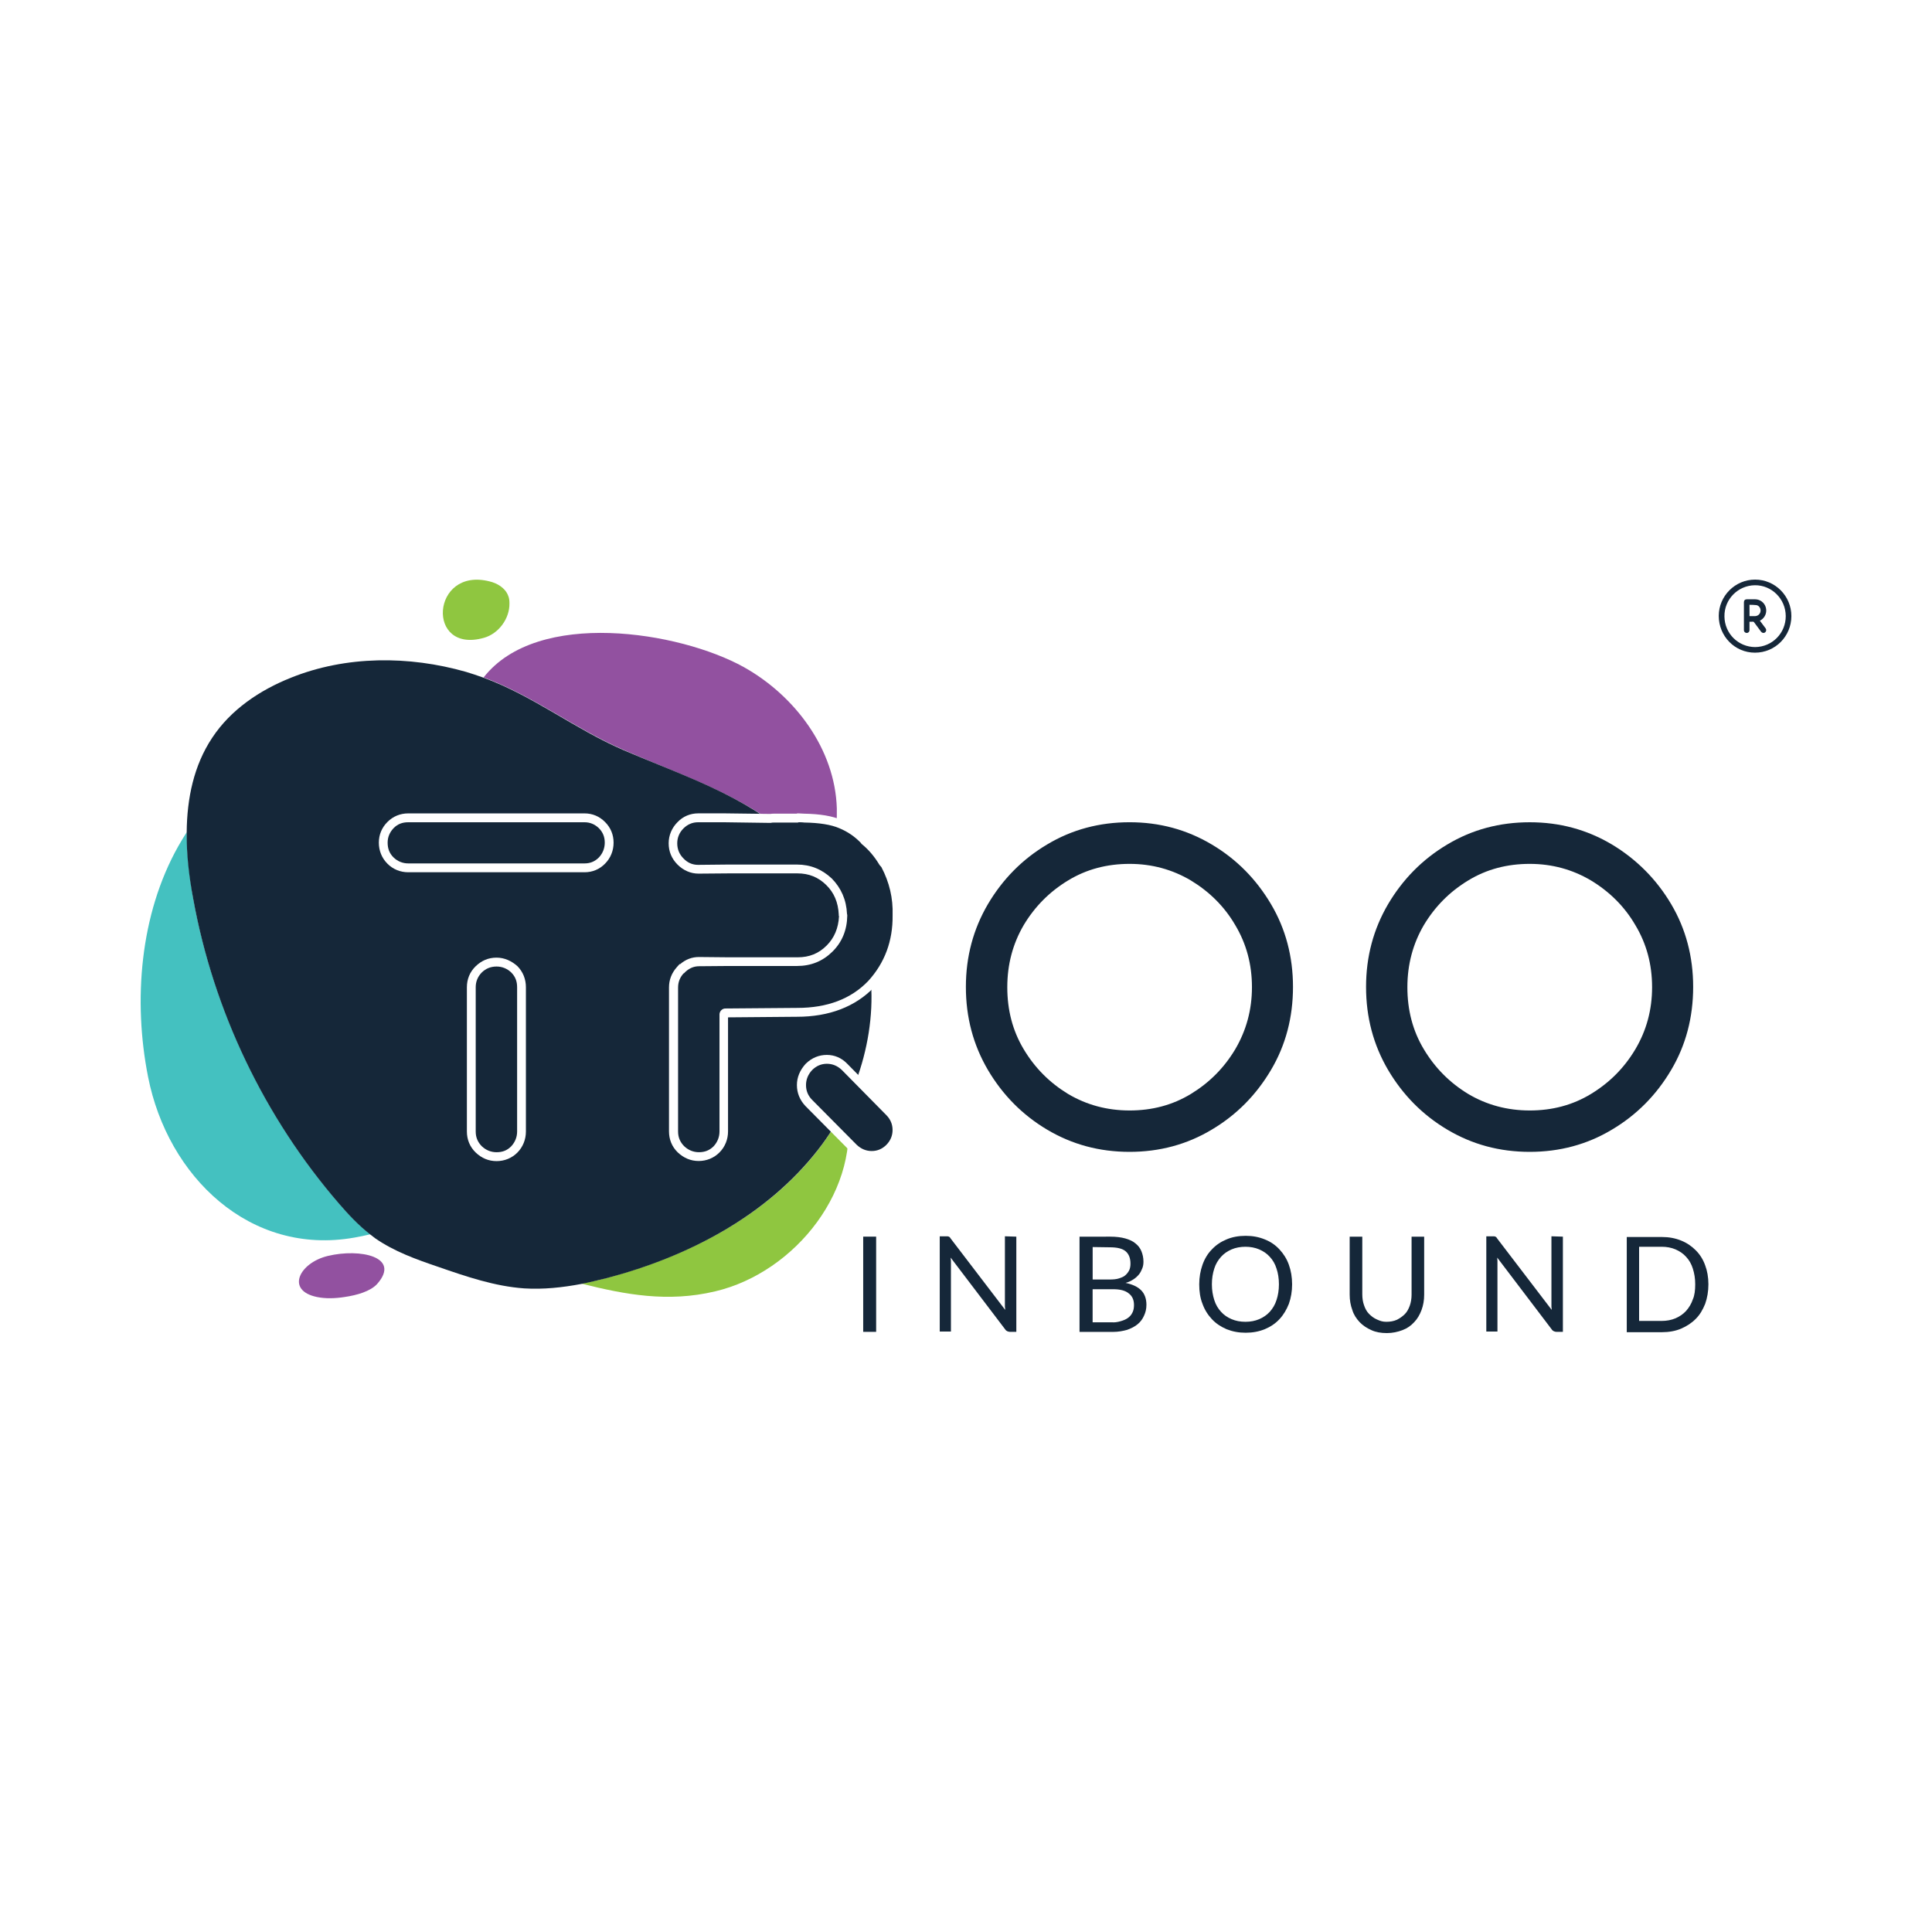 <svg width="100" height="100" viewBox="0 0 100 100" fill="none" xmlns="http://www.w3.org/2000/svg">
<rect width="100" height="100" fill="white"/>
<g clip-path="url(#clip0_1_198)">
<path d="M45.349 68.937H44.679V64.009H45.349V68.937ZM52.605 64.009V68.937H52.274C52.228 68.937 52.182 68.921 52.137 68.904C52.105 68.891 52.059 68.858 52.031 68.812L49.205 65.093C49.205 65.154 49.22 65.2 49.22 65.263V68.919H48.641V63.992H49.051C49.068 63.992 49.096 64.007 49.111 64.007C49.127 64.02 49.142 64.02 49.157 64.038C49.172 64.053 49.187 64.07 49.202 64.099L52.029 67.8C52.029 67.74 52.014 67.677 52.014 67.631V63.99L52.605 64.009ZM57.467 64.009C57.772 64.009 58.028 64.042 58.242 64.101C58.455 64.162 58.637 64.24 58.776 64.362C58.912 64.469 59.016 64.606 59.079 64.762C59.142 64.917 59.185 65.097 59.185 65.298C59.185 65.422 59.17 65.541 59.124 65.65C59.079 65.757 59.033 65.866 58.958 65.957C58.88 66.051 58.789 66.142 58.669 66.218C58.546 66.297 58.427 66.358 58.26 66.403C58.624 66.48 58.882 66.601 59.066 66.784C59.248 66.967 59.339 67.228 59.339 67.533C59.339 67.748 59.294 67.933 59.215 68.099C59.14 68.268 59.033 68.421 58.882 68.543C58.732 68.667 58.55 68.758 58.336 68.834C58.123 68.893 57.88 68.939 57.607 68.939H55.876V64.011L57.467 64.009ZM56.556 64.547V66.227H57.436C57.618 66.227 57.787 66.214 57.924 66.168C58.06 66.123 58.182 66.075 58.255 65.999C58.346 65.92 58.407 65.829 58.453 65.737C58.498 65.631 58.513 65.522 58.513 65.402C58.513 65.111 58.422 64.897 58.253 64.758C58.086 64.621 57.811 64.56 57.447 64.56L56.556 64.547ZM57.618 68.447C57.8 68.447 57.969 68.399 58.106 68.353C58.242 68.308 58.346 68.249 58.438 68.171C58.531 68.092 58.589 68.001 58.635 67.894C58.68 67.79 58.695 67.666 58.695 67.541C58.695 67.28 58.604 67.082 58.422 66.945C58.24 66.793 57.965 66.73 57.616 66.73H56.554V68.443H57.618V68.447ZM66.879 66.475C66.879 66.841 66.821 67.178 66.712 67.485C66.589 67.792 66.439 68.051 66.225 68.279C66.012 68.51 65.754 68.678 65.464 68.799C65.161 68.921 64.84 68.982 64.476 68.982C64.112 68.982 63.793 68.921 63.487 68.799C63.201 68.675 62.941 68.51 62.727 68.279C62.514 68.051 62.349 67.79 62.241 67.485C62.118 67.178 62.072 66.841 62.072 66.475C62.072 66.107 62.133 65.772 62.241 65.465C62.349 65.159 62.514 64.882 62.727 64.669C62.941 64.44 63.197 64.27 63.487 64.151C63.776 64.027 64.112 63.966 64.476 63.966C64.84 63.966 65.161 64.027 65.464 64.151C65.77 64.273 66.012 64.44 66.225 64.669C66.439 64.9 66.604 65.161 66.712 65.465C66.821 65.768 66.879 66.107 66.879 66.475ZM66.197 66.475C66.197 66.168 66.151 65.892 66.073 65.663C65.997 65.417 65.878 65.217 65.724 65.052C65.572 64.882 65.39 64.762 65.178 64.669C64.963 64.577 64.721 64.532 64.463 64.532C64.203 64.532 63.96 64.577 63.747 64.669C63.533 64.762 63.351 64.884 63.201 65.052C63.05 65.222 62.926 65.417 62.85 65.663C62.772 65.907 62.727 66.168 62.727 66.475C62.727 66.782 62.772 67.039 62.85 67.287C62.926 67.531 63.047 67.731 63.201 67.898C63.351 68.066 63.533 68.188 63.747 68.279C63.96 68.371 64.203 68.416 64.463 68.416C64.721 68.416 64.963 68.371 65.178 68.279C65.39 68.188 65.572 68.064 65.724 67.898C65.874 67.729 65.997 67.531 66.073 67.287C66.151 67.054 66.197 66.778 66.197 66.475ZM71.756 68.416C71.953 68.416 72.135 68.386 72.302 68.312C72.454 68.234 72.59 68.142 72.712 68.02C72.835 67.898 72.909 67.746 72.972 67.576C73.032 67.407 73.063 67.209 73.063 67.01V64.011H73.715V67.01C73.715 67.3 73.669 67.561 73.579 67.805C73.487 68.051 73.364 68.264 73.199 68.434C73.032 68.619 72.835 68.756 72.592 68.847C72.352 68.939 72.076 69 71.786 69C71.483 69 71.21 68.954 70.982 68.847C70.739 68.741 70.54 68.604 70.375 68.434C70.206 68.251 70.07 68.053 69.996 67.805C69.905 67.561 69.859 67.3 69.859 67.01V64.011H70.512V66.998C70.512 67.195 70.542 67.396 70.603 67.561C70.661 67.731 70.739 67.883 70.861 68.007C70.984 68.129 71.103 68.223 71.272 68.297C71.437 68.371 71.556 68.416 71.756 68.416ZM80.895 64.009V68.937H80.562C80.516 68.937 80.471 68.921 80.425 68.904C80.393 68.891 80.347 68.858 80.319 68.812L77.495 65.093C77.495 65.154 77.508 65.2 77.508 65.263V68.919H76.931V63.992H77.341C77.358 63.992 77.386 64.007 77.4 64.007C77.415 64.02 77.432 64.02 77.445 64.038C77.46 64.053 77.478 64.07 77.49 64.099L80.317 67.8C80.317 67.74 80.302 67.677 80.302 67.631V63.99L80.895 64.009ZM88.427 66.475C88.427 66.841 88.368 67.178 88.26 67.485C88.136 67.792 87.987 68.051 87.772 68.264C87.56 68.48 87.302 68.647 87.012 68.771C86.726 68.893 86.388 68.954 86.023 68.954H84.201V64.027H86.023C86.388 64.027 86.708 64.088 87.012 64.21C87.317 64.334 87.56 64.501 87.772 64.715C87.987 64.93 88.152 65.189 88.26 65.496C88.364 65.768 88.427 66.107 88.427 66.475ZM87.744 66.475C87.744 66.168 87.699 65.909 87.621 65.663C87.545 65.417 87.426 65.217 87.272 65.052C87.12 64.882 86.938 64.762 86.726 64.669C86.511 64.577 86.268 64.532 86.01 64.532H84.84V68.371H86.01C86.268 68.371 86.511 68.325 86.726 68.234C86.938 68.142 87.12 68.018 87.272 67.853C87.421 67.683 87.545 67.485 87.621 67.254C87.712 67.054 87.744 66.778 87.744 66.475Z" fill="#152739"/>
<path d="M17.531 62.269C13.688 57.814 11.049 52.291 10 46.495C9.805 45.378 9.668 44.216 9.668 43.069C9.516 43.313 9.362 43.559 9.226 43.803C7.238 47.335 6.887 51.803 7.663 55.733C8.68 60.904 12.945 65.02 18.35 64.056C18.623 64.01 18.896 63.949 19.172 63.886C18.565 63.414 18.032 62.848 17.531 62.269Z" fill="#44C1C0"/>
<path d="M39.443 42.178C40.704 43.005 41.886 43.998 42.843 45.177C43.117 44.074 43.344 42.958 43.314 41.843C43.223 38.783 41.157 36.015 38.5 34.529C35.16 32.676 27.811 31.501 25.032 35.064C27.611 36.015 29.74 37.71 32.273 38.812C34.69 39.882 37.165 40.709 39.443 42.178Z" fill="#9251A0"/>
<path d="M42.373 59.481C39.716 62.926 35.633 65.02 31.439 66.136C30.999 66.26 30.544 66.352 30.104 66.443C32.364 67.009 34.567 67.423 37.014 66.841C41.175 65.864 44.651 61.488 43.799 57.19C43.405 57.999 42.919 58.765 42.373 59.481Z" fill="#8FC640"/>
<path d="M44.12 47.182C43.769 46.462 43.331 45.792 42.828 45.18C41.872 44.001 40.704 43.008 39.428 42.181C37.167 40.697 34.692 39.872 32.245 38.814C29.711 37.713 27.6 36.016 25.004 35.069C24.716 34.962 24.425 34.871 24.124 34.777C21.161 33.931 17.912 33.931 15.056 35.08C13.445 35.722 11.944 36.732 10.986 38.183C10.028 39.622 9.679 41.322 9.663 43.08C9.65 44.227 9.787 45.389 9.997 46.505C11.048 52.323 13.688 57.829 17.531 62.282C18.032 62.865 18.565 63.431 19.172 63.903C19.247 63.964 19.338 64.027 19.412 64.088C20.4 64.776 21.553 65.189 22.676 65.57C24.135 66.075 25.606 66.58 27.139 66.687C28.127 66.748 29.113 66.641 30.084 66.458C30.539 66.367 30.981 66.26 31.419 66.151C35.611 65.048 39.679 62.937 42.353 59.496C42.9 58.793 43.387 58.012 43.779 57.2C45.318 54.036 45.637 50.288 44.12 47.182Z" fill="#152739"/>
<path d="M25.049 33.013C25.81 32.799 26.384 32.018 26.369 31.224C26.369 31.084 26.356 30.947 26.293 30.81C26.14 30.427 25.73 30.183 25.335 30.092C22.314 29.328 22.028 33.872 25.049 33.013Z" fill="#8FC640"/>
<path d="M16.97 65.007C15.496 65.359 14.768 66.796 16.408 67.133C16.85 67.225 17.351 67.209 17.834 67.133C18.474 67.04 19.172 66.841 19.521 66.458C20.765 65.052 18.641 64.606 16.97 65.007Z" fill="#9251A0"/>
<path d="M25.702 59.881C25.351 59.881 25.032 59.757 24.777 59.498C24.517 59.254 24.398 58.934 24.398 58.58V51.115C24.398 50.747 24.534 50.44 24.777 50.197C25.035 49.953 25.336 49.813 25.702 49.813C26.051 49.813 26.37 49.938 26.613 50.197C26.855 50.44 26.992 50.76 26.992 51.115V58.58C26.992 58.948 26.868 59.254 26.613 59.498C26.355 59.742 26.049 59.881 25.702 59.881Z" fill="#152739"/>
<path d="M25.702 50.027C25.988 50.027 26.248 50.133 26.461 50.334C26.675 50.549 26.766 50.793 26.766 51.099V58.566C26.766 58.856 26.66 59.117 26.461 59.333C26.248 59.548 26.006 59.639 25.702 59.639C25.414 59.639 25.154 59.533 24.941 59.333C24.727 59.117 24.623 58.873 24.623 58.566V51.097C24.623 50.808 24.727 50.547 24.941 50.331C25.141 50.135 25.397 50.027 25.702 50.027ZM25.702 49.567C25.277 49.567 24.926 49.72 24.623 50.011C24.317 50.305 24.166 50.686 24.166 51.099V58.566C24.166 58.98 24.317 59.361 24.623 59.655C24.926 59.946 25.29 60.099 25.702 60.099C26.112 60.099 26.491 59.946 26.782 59.655C27.068 59.363 27.221 58.98 27.221 58.566V51.097C27.221 50.684 27.072 50.303 26.782 50.009C26.476 49.737 26.112 49.567 25.702 49.567Z" fill="white"/>
<path d="M21.131 44.916C20.765 44.916 20.461 44.792 20.219 44.533C19.976 44.29 19.839 43.97 19.839 43.615C19.839 43.263 19.963 42.958 20.219 42.712C20.461 42.468 20.78 42.331 21.131 42.331H30.256C30.605 42.331 30.908 42.453 31.153 42.712C31.398 42.971 31.53 43.263 31.53 43.615C31.53 43.97 31.409 44.29 31.153 44.533C30.91 44.777 30.605 44.916 30.256 44.916H21.131Z" fill="#152739"/>
<path d="M30.255 42.56C30.544 42.56 30.788 42.666 30.999 42.867C31.211 43.082 31.302 43.326 31.302 43.615C31.302 43.907 31.198 44.168 30.999 44.381C30.784 44.597 30.544 44.69 30.255 44.69H21.131C20.843 44.69 20.582 44.584 20.37 44.381C20.155 44.168 20.064 43.922 20.064 43.615C20.064 43.326 20.171 43.08 20.37 42.867C20.582 42.651 20.825 42.56 21.131 42.56H30.255ZM30.255 42.101H21.131C20.719 42.101 20.342 42.253 20.052 42.547C19.763 42.836 19.609 43.204 19.609 43.615C19.609 44.029 19.761 44.412 20.052 44.703C20.338 44.993 20.719 45.148 21.131 45.148H30.255C30.665 45.148 31.029 44.997 31.317 44.703C31.606 44.414 31.759 44.029 31.759 43.615C31.759 43.204 31.608 42.836 31.317 42.547C31.029 42.255 30.665 42.101 30.255 42.101Z" fill="white"/>
<path d="M83.431 43.709C82.142 42.943 80.729 42.56 79.181 42.56C77.617 42.56 76.19 42.943 74.914 43.709C73.624 44.475 72.608 45.513 71.847 46.799C71.086 48.098 70.707 49.522 70.707 51.082C70.707 52.658 71.086 54.081 71.847 55.38C72.608 56.667 73.624 57.705 74.914 58.471C76.203 59.237 77.617 59.62 79.181 59.62C80.729 59.62 82.157 59.237 83.431 58.471C84.723 57.705 85.74 56.667 86.5 55.38C87.261 54.096 87.638 52.658 87.638 51.082C87.638 49.522 87.261 48.083 86.5 46.799C85.74 45.513 84.706 44.475 83.431 43.709ZM84.645 54.31C84.069 55.276 83.31 56.038 82.352 56.621C81.396 57.204 80.334 57.478 79.181 57.478C78.011 57.478 76.947 57.189 75.991 56.621C75.033 56.038 74.277 55.276 73.698 54.31C73.119 53.346 72.846 52.277 72.846 51.097C72.846 49.918 73.134 48.847 73.698 47.883C74.277 46.919 75.033 46.155 75.991 45.574C76.947 44.99 78.011 44.714 79.181 44.714C80.334 44.714 81.396 45.006 82.352 45.574C83.31 46.155 84.084 46.919 84.645 47.883C85.224 48.847 85.512 49.918 85.512 51.097C85.512 52.262 85.224 53.333 84.645 54.31ZM45.106 59.803C44.757 59.803 44.456 59.679 44.181 59.422L41.875 57.097C41.615 56.836 41.496 56.514 41.496 56.164C41.496 55.811 41.619 55.507 41.875 55.232C42.148 54.971 42.454 54.832 42.8 54.832C43.147 54.832 43.453 54.956 43.726 55.215L46.034 57.557C46.292 57.818 46.411 58.138 46.411 58.488C46.411 58.841 46.29 59.145 46.034 59.407C45.774 59.666 45.455 59.803 45.106 59.803Z" fill="#152739"/>
<path d="M42.798 55.061C43.086 55.061 43.344 55.165 43.572 55.381L45.88 57.722C46.093 57.938 46.199 58.197 46.199 58.489C46.199 58.778 46.093 59.039 45.88 59.255C45.666 59.47 45.41 59.577 45.119 59.577C44.831 59.577 44.571 59.47 44.343 59.255L42.037 56.93C41.823 56.715 41.719 56.458 41.719 56.164C41.719 55.875 41.823 55.614 42.037 55.385C42.252 55.17 42.51 55.061 42.798 55.061ZM42.798 54.602C42.389 54.602 42.022 54.754 41.719 55.045L41.691 55.074C41.402 55.396 41.248 55.764 41.248 56.162C41.248 56.575 41.4 56.943 41.691 57.25L43.997 59.575C44.315 59.864 44.679 60.019 45.076 60.019C45.486 60.019 45.85 59.866 46.155 59.575C46.444 59.268 46.597 58.9 46.597 58.486C46.597 58.073 46.446 57.705 46.155 57.398L43.849 55.056C43.559 54.756 43.193 54.602 42.798 54.602Z" fill="white"/>
<path d="M62.718 43.709C61.428 42.942 60.015 42.559 58.468 42.559C56.903 42.559 55.477 42.942 54.2 43.709C52.911 44.474 51.894 45.513 51.134 46.799C50.373 48.098 49.994 49.522 49.994 51.082C49.994 52.658 50.373 54.081 51.134 55.38C51.894 56.666 52.911 57.705 54.2 58.471C55.49 59.237 56.903 59.62 58.468 59.62C60.015 59.62 61.444 59.237 62.718 58.471C64.01 57.705 65.026 56.666 65.787 55.38C66.548 54.096 66.925 52.658 66.925 51.082C66.925 49.522 66.548 48.083 65.787 46.799C65.026 45.513 64.01 44.474 62.718 43.709ZM63.936 54.309C63.357 55.276 62.599 56.037 61.643 56.621C60.685 57.204 59.623 57.478 58.47 57.478C57.3 57.478 56.238 57.189 55.28 56.621C54.324 56.037 53.565 55.276 52.987 54.309C52.41 53.345 52.137 52.277 52.137 51.097C52.137 49.917 52.423 48.847 52.987 47.883C53.565 46.919 54.324 46.155 55.28 45.574C56.238 44.99 57.3 44.714 58.47 44.714C59.623 44.714 60.685 45.006 61.643 45.574C62.599 46.155 63.375 46.919 63.936 47.883C64.513 48.847 64.801 49.917 64.801 51.097C64.801 52.261 64.51 53.332 63.936 54.309ZM36.162 59.848C35.81 59.848 35.492 59.726 35.236 59.467C34.976 59.224 34.857 58.901 34.857 58.549V51.097C34.857 50.76 34.98 50.453 35.208 50.192L35.267 50.116H35.282C35.542 49.872 35.828 49.748 36.162 49.748L37.727 49.763H41.264C41.931 49.763 42.462 49.548 42.917 49.088C43.372 48.629 43.6 48.078 43.633 47.376V47.304C43.6 46.614 43.359 46.063 42.902 45.621C42.447 45.178 41.914 44.964 41.264 44.964H37.709L36.16 44.979C35.795 44.979 35.49 44.84 35.234 44.579C34.974 44.318 34.837 43.998 34.837 43.648C34.837 43.28 34.961 42.973 35.217 42.714C35.475 42.453 35.778 42.333 36.142 42.333H37.495L39.879 42.366C39.924 42.35 39.97 42.35 40.015 42.35H41.259L41.292 42.335H41.337C41.441 42.335 41.55 42.335 41.656 42.35C42.445 42.366 43.069 42.457 43.524 42.657C43.979 42.855 44.389 43.132 44.74 43.484L44.801 43.543C45.15 43.85 45.451 44.2 45.696 44.601V44.614L45.802 44.738L45.817 44.753C46.24 45.565 46.454 46.433 46.424 47.336C46.437 48.729 45.999 49.922 45.102 50.888C44.159 51.865 42.87 52.357 41.259 52.357L37.54 52.388C37.51 52.388 37.495 52.388 37.479 52.403C37.466 52.416 37.466 52.433 37.466 52.462V58.521C37.466 58.873 37.343 59.195 37.087 59.439C36.816 59.726 36.513 59.848 36.162 59.848Z" fill="#152739"/>
<path d="M41.339 42.56C41.446 42.56 41.537 42.56 41.645 42.575H41.658C42.401 42.588 43.011 42.682 43.435 42.865C43.877 43.047 44.257 43.309 44.575 43.646C44.575 43.659 44.575 43.659 44.588 43.676C44.955 43.966 45.258 44.334 45.501 44.732C45.514 44.747 45.514 44.765 45.531 44.778L45.622 44.884C46.034 45.666 46.229 46.493 46.201 47.363V47.378C46.216 48.71 45.791 49.84 44.939 50.776C44.042 51.709 42.815 52.169 41.266 52.169L37.547 52.199C37.456 52.199 37.395 52.232 37.332 52.29C37.273 52.351 37.241 52.43 37.241 52.506V58.565C37.241 58.854 37.135 59.115 36.938 59.331C36.723 59.544 36.48 59.638 36.177 59.638C35.889 59.638 35.629 59.531 35.416 59.331C35.202 59.115 35.097 58.872 35.097 58.565V51.115C35.097 50.839 35.188 50.595 35.384 50.38H35.399C35.626 50.136 35.886 50.012 36.188 50.012L37.72 49.999H41.257C41.972 49.999 42.579 49.755 43.08 49.263C43.581 48.773 43.841 48.147 43.854 47.398C43.854 47.368 43.854 47.337 43.841 47.307C43.808 46.571 43.535 45.962 43.052 45.47C42.549 44.998 41.957 44.749 41.246 44.749H37.696L36.133 44.765C35.845 44.765 35.587 44.658 35.373 44.429C35.16 44.214 35.054 43.955 35.054 43.648C35.054 43.359 35.16 43.098 35.373 42.882C35.587 42.667 35.843 42.56 36.133 42.56H37.486L39.855 42.593H39.9C39.946 42.577 39.978 42.577 40.024 42.577H41.268C41.279 42.577 41.311 42.577 41.339 42.56ZM41.339 42.101H41.264L41.231 42.116H40.032C39.987 42.116 39.926 42.116 39.881 42.129L37.512 42.099H36.144C35.735 42.099 35.355 42.251 35.065 42.558C34.777 42.847 34.61 43.233 34.61 43.646C34.61 44.073 34.762 44.44 35.065 44.747C35.371 45.054 35.75 45.219 36.16 45.219L37.722 45.206H41.274C41.866 45.206 42.354 45.404 42.761 45.803C43.171 46.201 43.383 46.706 43.414 47.333V47.394L43.427 47.424C43.396 48.036 43.186 48.541 42.789 48.939C42.38 49.352 41.892 49.55 41.285 49.55H37.727L36.177 49.535C35.811 49.535 35.492 49.659 35.206 49.903H35.173L35.037 50.055C34.764 50.362 34.627 50.713 34.627 51.111V58.56C34.627 58.974 34.777 59.355 35.082 59.649C35.388 59.938 35.752 60.093 36.162 60.093C36.571 60.093 36.951 59.94 37.241 59.649C37.529 59.359 37.683 58.974 37.683 58.56V52.658L41.251 52.628C42.919 52.628 44.272 52.108 45.245 51.098C46.188 50.073 46.656 48.832 46.626 47.378C46.656 46.429 46.444 45.513 45.988 44.669L45.956 44.623L45.925 44.578L45.847 44.499C45.605 44.088 45.286 43.72 44.922 43.398L44.861 43.337C44.497 42.971 44.072 42.664 43.587 42.451C43.086 42.236 42.447 42.129 41.628 42.116C41.554 42.118 41.448 42.101 41.339 42.101Z" fill="white"/>
<path d="M90.844 30C91.88 30 92.721 30.847 92.721 31.889C92.721 32.938 91.88 33.785 90.835 33.782C89.797 33.782 88.962 32.934 88.962 31.876C88.967 30.844 89.81 30 90.844 30ZM90.844 33.493C91.734 33.484 92.434 32.768 92.43 31.885C92.424 30.997 91.702 30.281 90.829 30.292C89.948 30.305 89.24 31.029 89.257 31.913C89.27 32.801 89.977 33.486 90.844 33.493Z" fill="#152739"/>
<path d="M90.553 32.181V32.616C90.553 32.692 90.499 32.755 90.429 32.76C90.356 32.768 90.291 32.727 90.269 32.657C90.265 32.642 90.265 32.625 90.265 32.609V31.173C90.265 31.075 90.321 31.019 90.418 31.019H90.843C91.101 31.019 91.329 31.191 91.398 31.441C91.47 31.693 91.364 31.961 91.142 32.098C91.127 32.107 91.11 32.115 91.09 32.126C91.155 32.213 91.218 32.298 91.281 32.381C91.316 32.427 91.353 32.477 91.387 32.522C91.437 32.594 91.426 32.679 91.361 32.731C91.296 32.781 91.207 32.768 91.153 32.697C91.03 32.538 90.91 32.372 90.791 32.209C90.774 32.187 90.757 32.174 90.728 32.178C90.674 32.183 90.618 32.181 90.553 32.181ZM90.555 31.891H90.8C90.82 31.891 90.843 31.891 90.863 31.889C91.01 31.874 91.119 31.763 91.127 31.615C91.138 31.484 91.043 31.341 90.91 31.321C90.793 31.304 90.672 31.308 90.553 31.304C90.555 31.504 90.555 31.695 90.555 31.891Z" fill="#152739"/>
</g>
<defs>
<clipPath id="clip0_1_198">
<rect width="86" height="39" fill="white" transform="translate(7 30)"/>
</clipPath>
</defs>
</svg>
